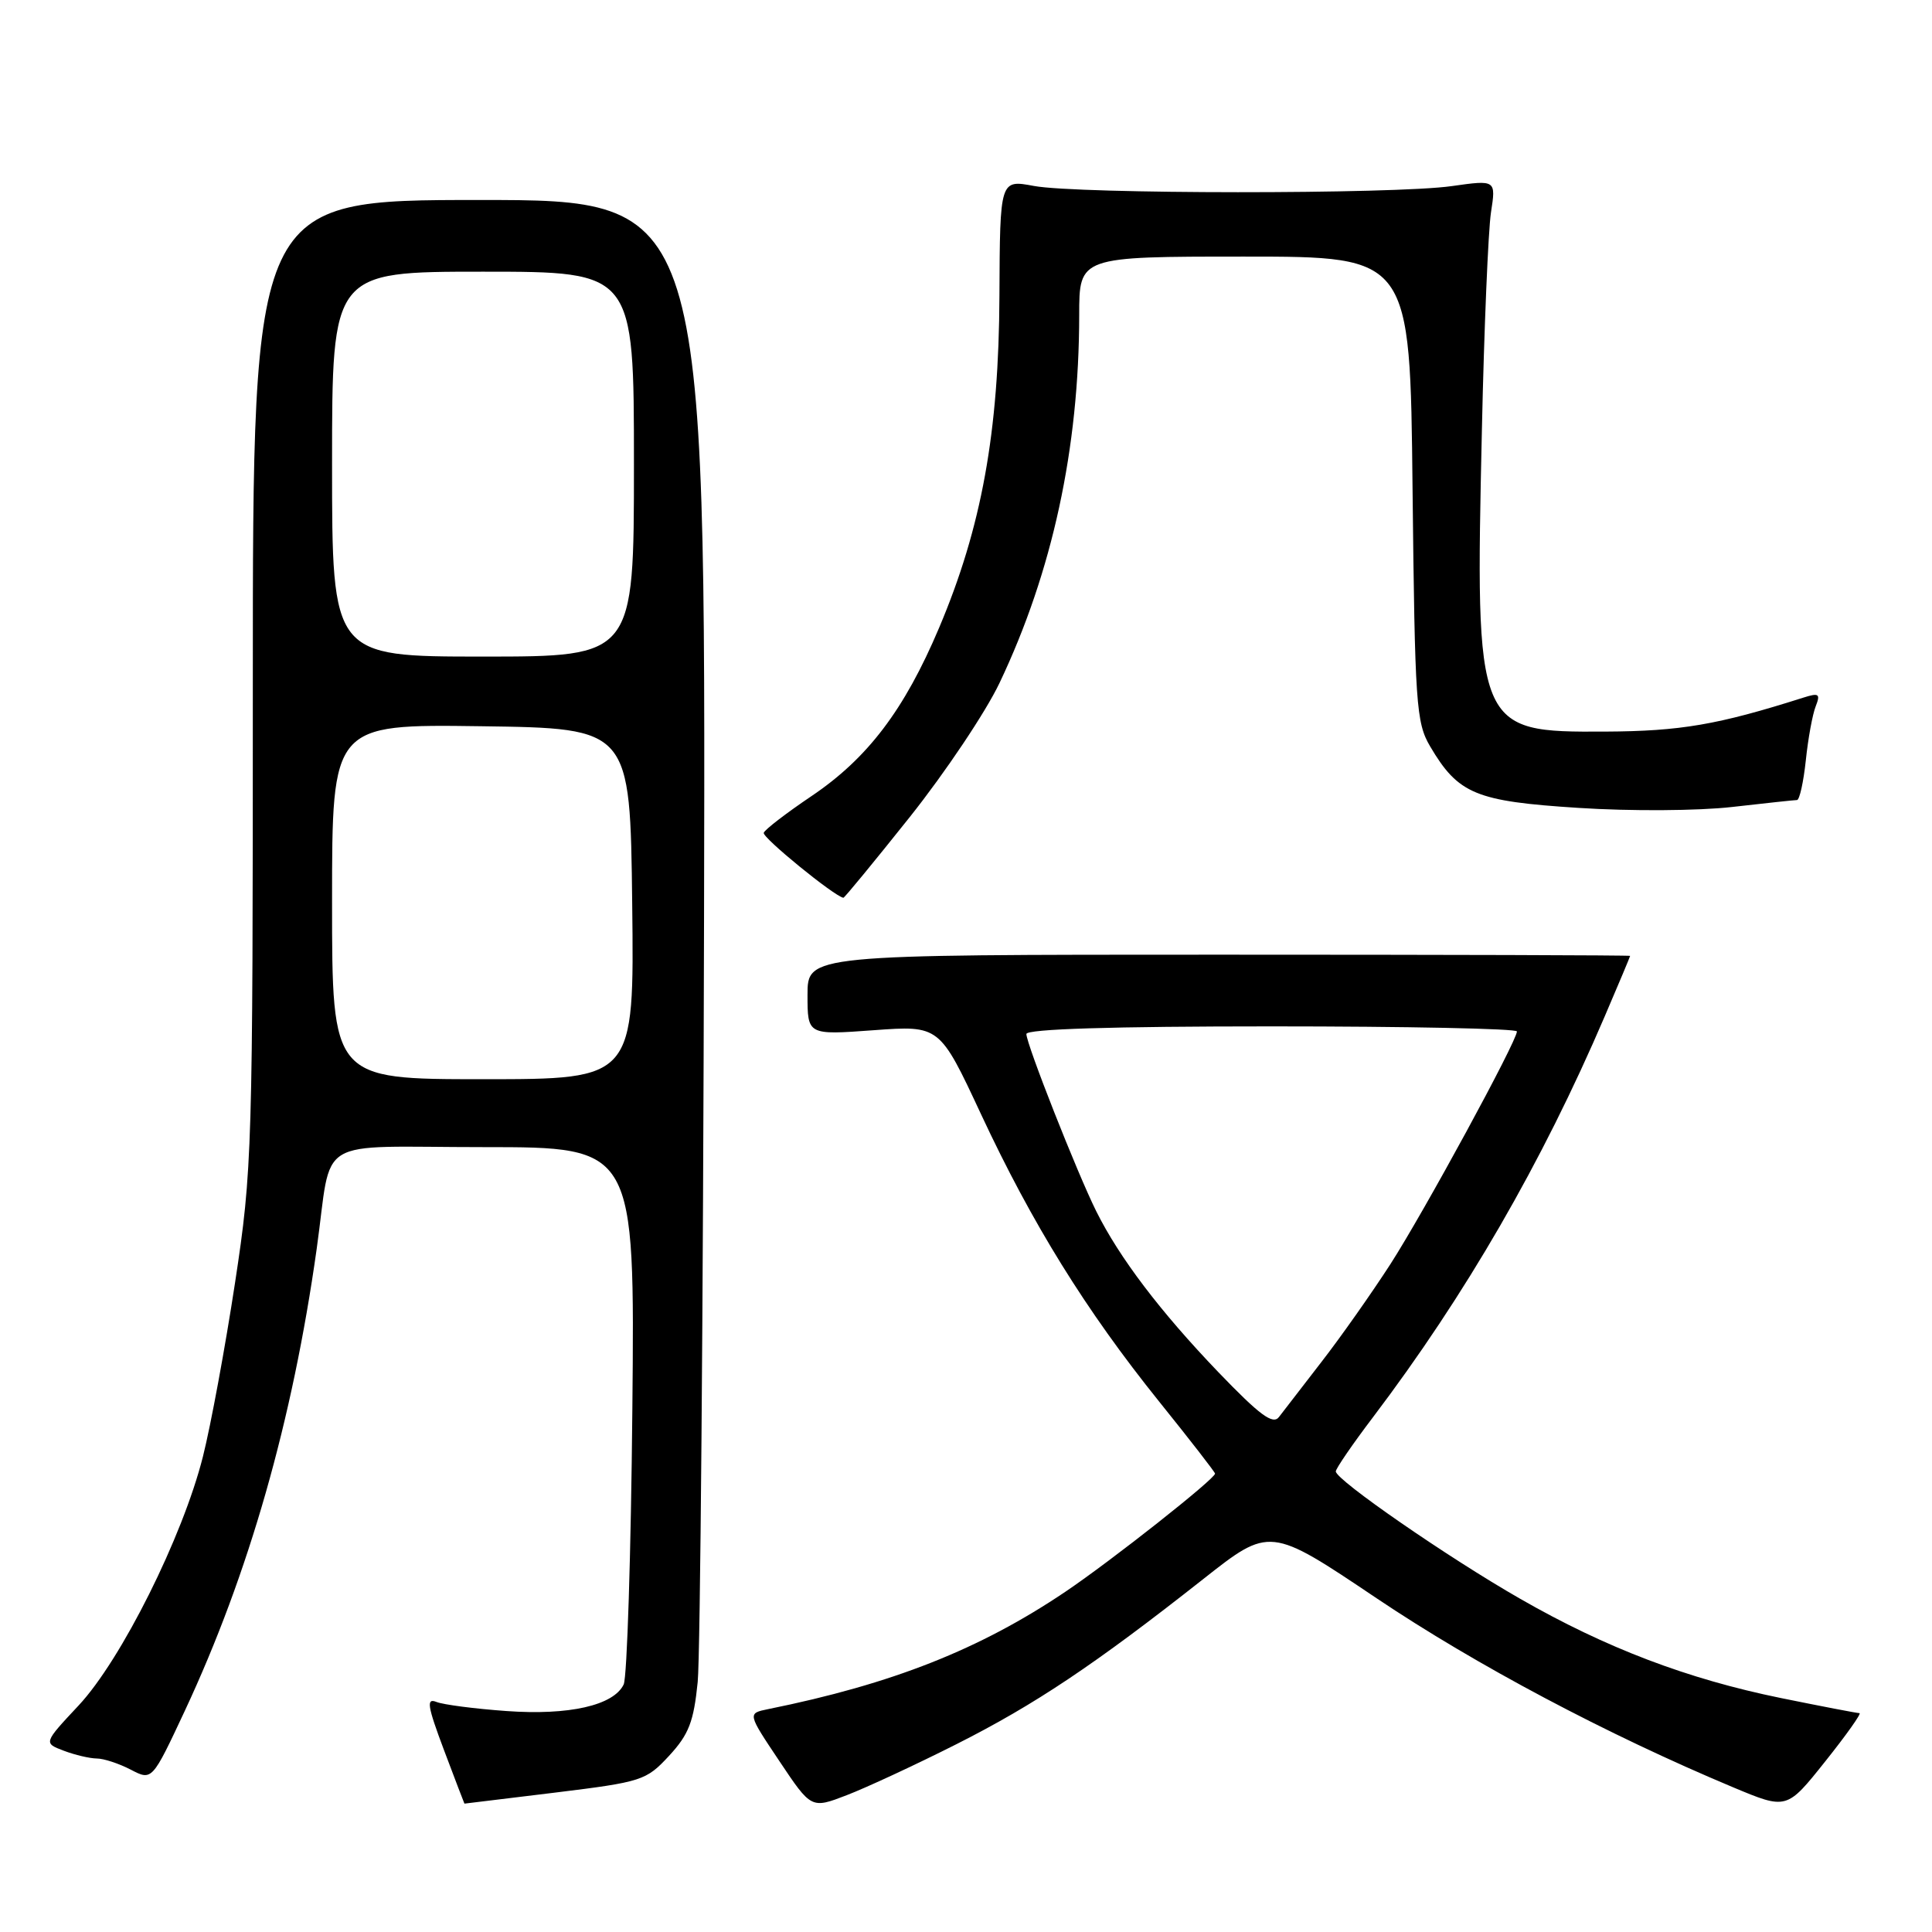 <?xml version="1.0" encoding="UTF-8" standalone="no"?>
<!DOCTYPE svg PUBLIC "-//W3C//DTD SVG 1.1//EN" "http://www.w3.org/Graphics/SVG/1.1/DTD/svg11.dtd" >
<svg xmlns="http://www.w3.org/2000/svg" xmlns:xlink="http://www.w3.org/1999/xlink" version="1.1" viewBox="0 0 256 256">
 <g >
 <path fill="currentColor"
d=" M 126.70 231.13 C 137.13 225.87 145.08 220.55 159.38 209.28 C 168.26 202.27 168.26 202.27 182.38 211.76 C 195.57 220.62 212.90 229.81 229.63 236.82 C 236.75 239.80 236.75 239.80 241.85 233.40 C 244.66 229.88 246.70 227.00 246.39 227.00 C 246.07 227.00 241.39 226.10 235.98 225.00 C 223.59 222.47 212.80 218.37 201.42 211.84 C 191.91 206.40 177.00 196.10 177.00 194.97 C 177.00 194.60 179.21 191.37 181.92 187.80 C 194.20 171.58 204.32 154.08 212.64 134.66 C 214.49 130.35 216.00 126.75 216.00 126.66 C 216.00 126.57 191.48 126.50 161.50 126.50 C 107.00 126.50 107.00 126.50 107.00 131.83 C 107.00 137.15 107.00 137.15 115.75 136.51 C 124.50 135.87 124.50 135.87 130.00 147.66 C 136.77 162.16 143.87 173.62 153.58 185.70 C 157.66 190.77 161.00 195.07 161.00 195.26 C 161.00 195.96 147.27 206.80 141.19 210.90 C 129.84 218.55 118.24 223.14 101.77 226.47 C 99.04 227.03 99.04 227.03 103.27 233.35 C 107.50 239.68 107.50 239.68 112.20 237.87 C 114.78 236.88 121.31 233.85 126.70 231.13 Z  M 73.54 237.53 C 85.08 236.11 85.61 235.94 88.66 232.65 C 91.28 229.81 91.92 228.14 92.45 222.86 C 92.79 219.36 93.17 173.75 93.29 121.50 C 93.50 26.50 93.50 26.50 63.50 26.50 C 33.50 26.50 33.50 26.50 33.50 90.50 C 33.50 152.71 33.43 154.93 31.14 170.00 C 29.84 178.53 27.93 188.88 26.89 193.00 C 24.21 203.64 16.06 219.95 10.42 225.98 C 5.76 230.96 5.76 230.96 8.45 231.98 C 9.92 232.54 11.89 233.00 12.82 233.01 C 13.74 233.01 15.77 233.68 17.33 234.49 C 20.15 235.96 20.15 235.96 24.50 226.67 C 32.98 208.51 38.76 188.26 41.96 165.50 C 44.10 150.27 41.26 152.00 64.14 152.00 C 84.12 152.00 84.12 152.00 83.79 186.75 C 83.61 205.86 83.09 222.27 82.64 223.20 C 81.31 225.98 75.40 227.32 67.09 226.72 C 62.91 226.42 58.75 225.88 57.84 225.52 C 56.46 224.97 56.62 226.01 58.84 231.92 C 60.30 235.80 61.52 238.98 61.54 238.99 C 61.56 238.99 66.96 238.34 73.54 237.53 Z  M 120.56 108.25 C 125.26 102.34 130.61 94.35 132.44 90.50 C 139.45 75.77 142.99 59.40 143.00 41.75 C 143.00 34.00 143.00 34.00 164.92 34.00 C 186.85 34.00 186.85 34.00 187.17 64.75 C 187.48 93.37 187.64 95.74 189.50 98.90 C 193.23 105.22 195.53 106.18 209.16 107.05 C 216.07 107.50 225.02 107.44 229.50 106.93 C 233.90 106.43 237.77 106.01 238.11 106.01 C 238.45 106.00 238.97 103.64 239.28 100.75 C 239.58 97.86 240.17 94.64 240.59 93.59 C 241.24 91.93 241.02 91.78 238.92 92.45 C 227.62 96.04 222.68 96.89 212.70 96.94 C 195.56 97.03 195.47 96.81 196.36 56.93 C 196.65 43.49 197.20 30.55 197.56 28.16 C 198.23 23.83 198.23 23.83 192.36 24.66 C 184.76 25.75 142.84 25.73 137.00 24.64 C 132.50 23.80 132.50 23.80 132.43 39.15 C 132.36 57.27 130.07 69.88 124.43 83.20 C 119.82 94.09 114.95 100.50 107.48 105.52 C 104.19 107.74 101.36 109.91 101.20 110.35 C 100.97 110.96 110.50 118.73 111.75 118.96 C 111.89 118.98 115.85 114.16 120.56 108.25 Z  M 161.43 181.81 C 153.74 173.79 148.33 166.66 145.26 160.50 C 142.74 155.44 136.00 138.35 136.00 137.01 C 136.00 136.35 147.36 136.00 168.50 136.00 C 186.38 136.00 201.00 136.30 201.00 136.67 C 201.00 137.95 188.70 160.57 184.24 167.50 C 181.75 171.35 177.65 177.18 175.11 180.45 C 172.58 183.72 170.04 187.01 169.47 187.76 C 168.67 188.82 166.94 187.54 161.43 181.81 Z  M 44.00 119.48 C 44.00 95.96 44.00 95.96 63.75 96.23 C 83.50 96.50 83.50 96.50 83.77 119.75 C 84.04 143.00 84.04 143.00 64.02 143.00 C 44.00 143.00 44.00 143.00 44.00 119.48 Z  M 44.00 61.50 C 44.00 36.00 44.00 36.00 64.00 36.00 C 84.00 36.00 84.00 36.00 84.00 61.50 C 84.00 87.00 84.00 87.00 64.00 87.00 C 44.00 87.00 44.00 87.00 44.00 61.50 Z "/>
</g>
</svg>